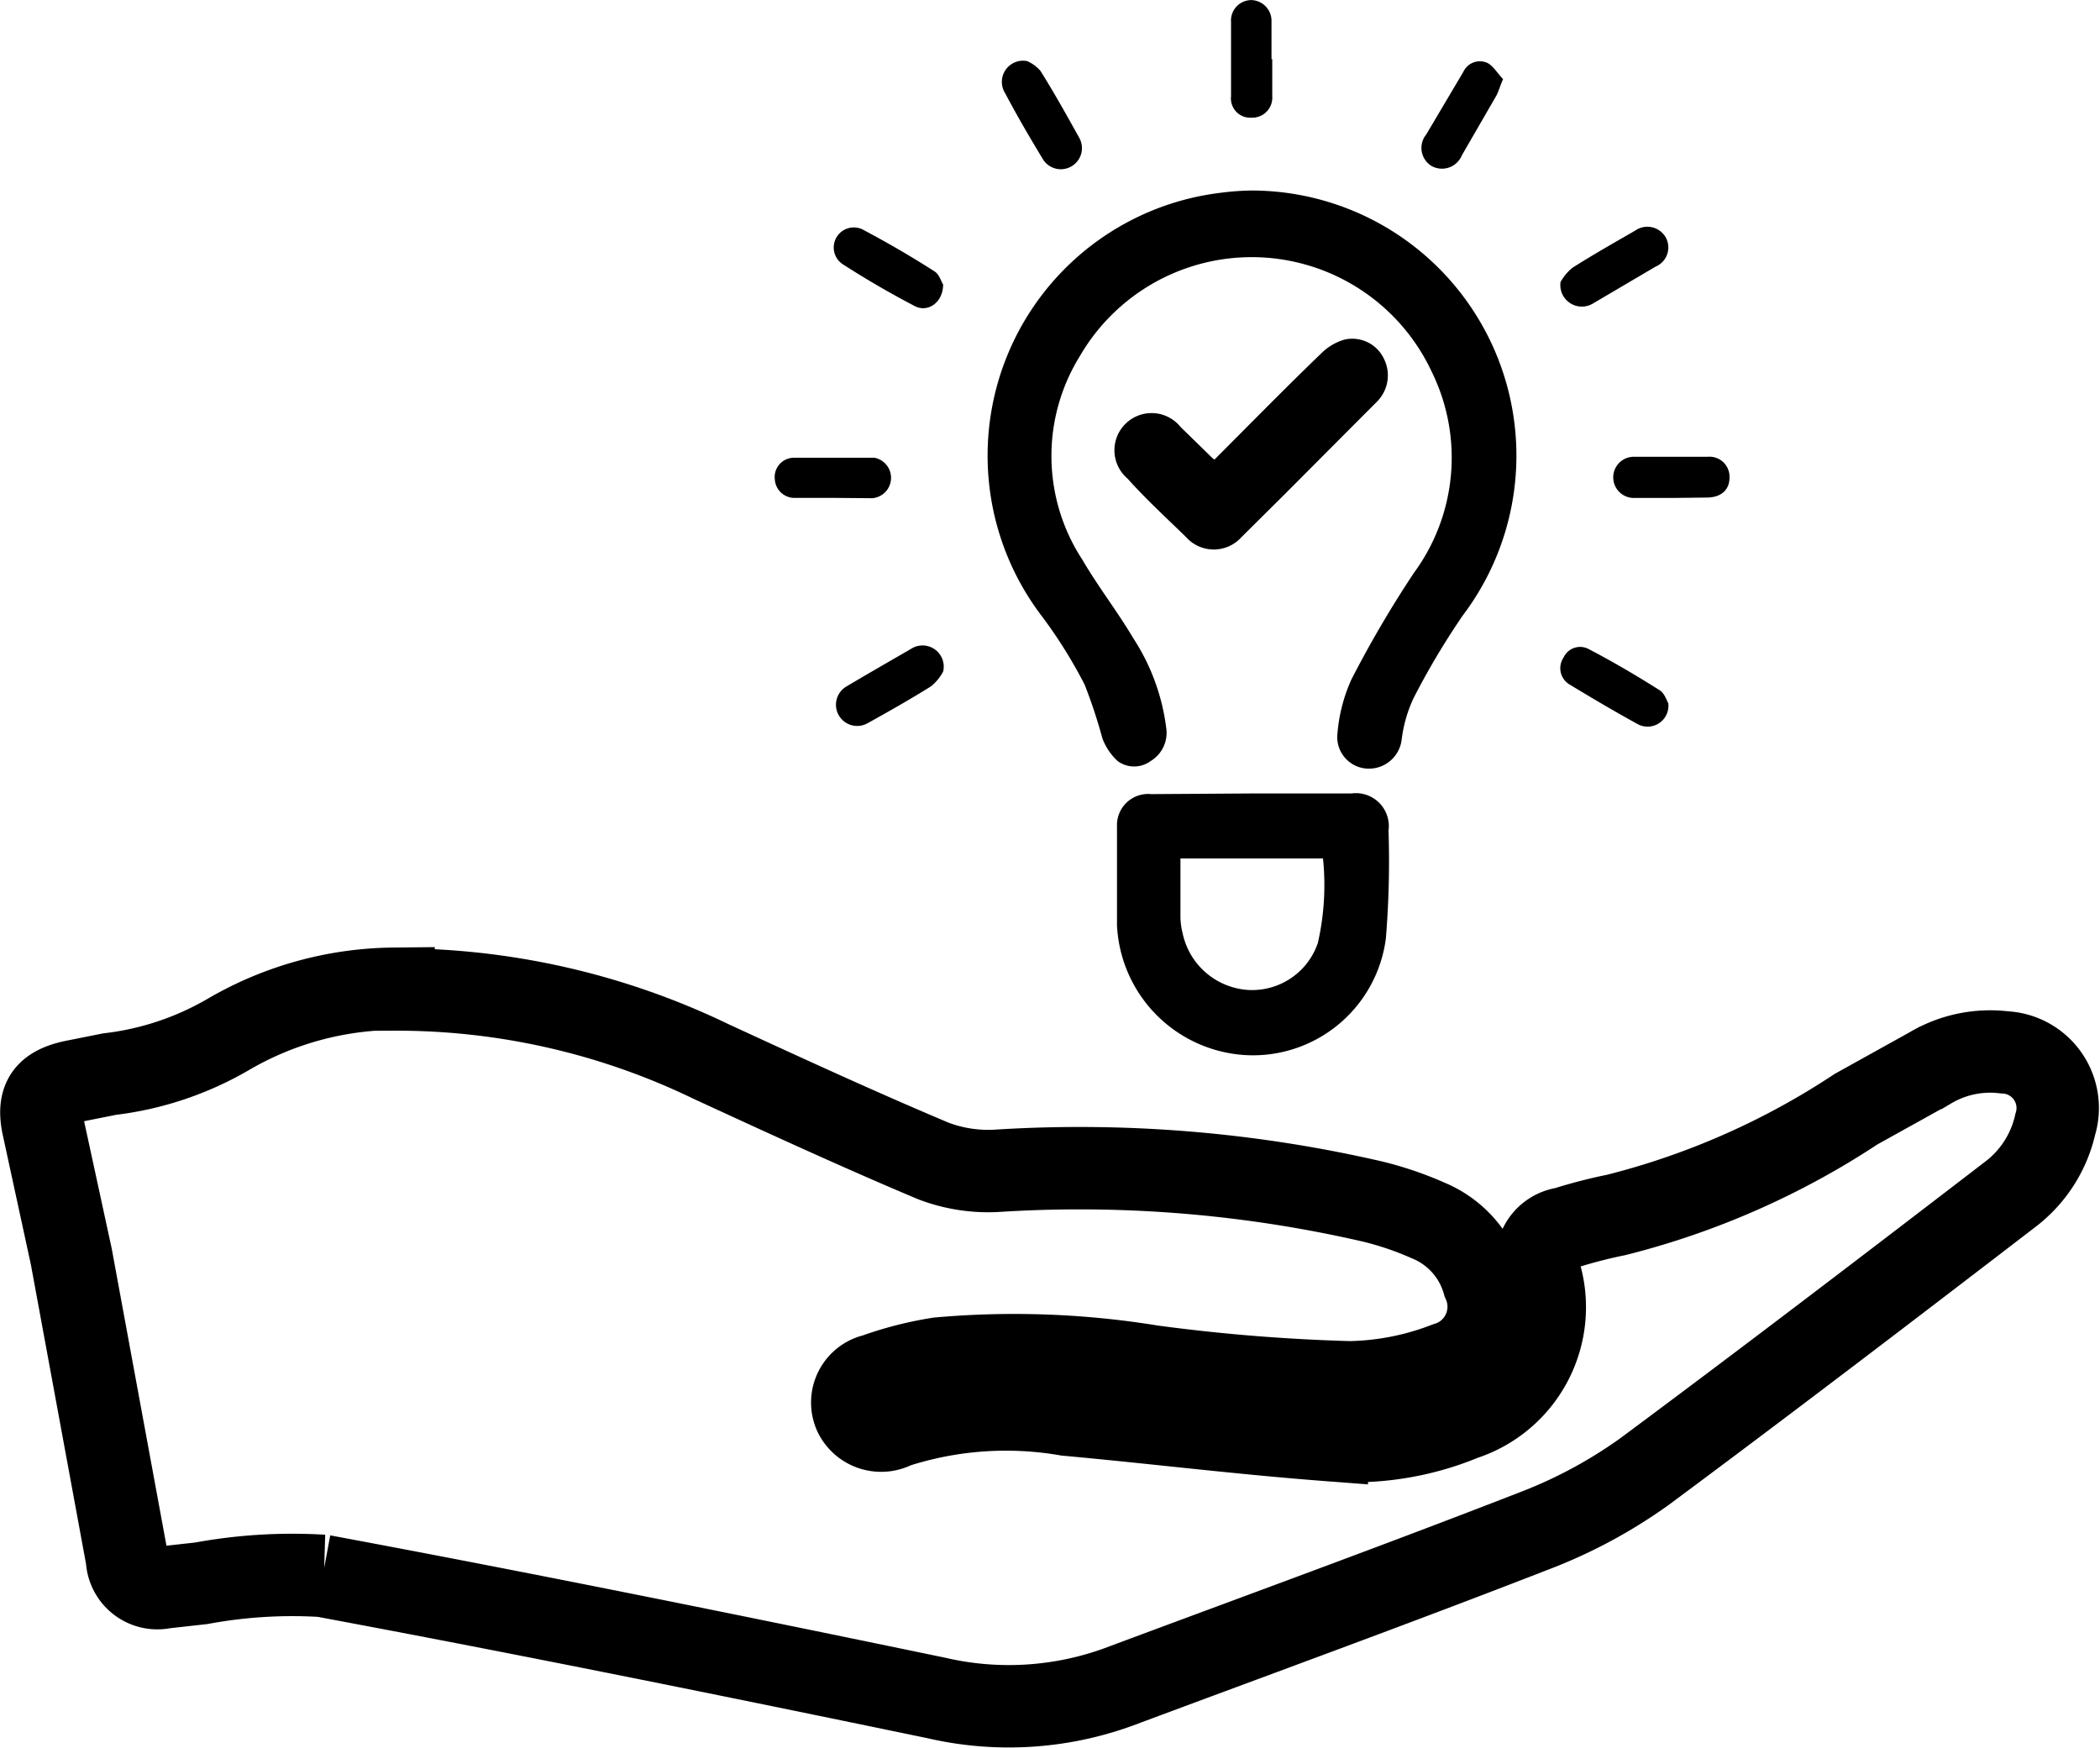 <svg xmlns="http://www.w3.org/2000/svg" width="25.484" height="21.214" viewBox="0 0 25.484 21.214">
  <g id="proposed" transform="translate(0.047 -0.01)">
    <path id="Path_14325" data-name="Path 14325" d="M12.239,41.06a8.764,8.764,0,0,1,3.853.874c.9.415,1.8.829,2.7,1.208a1.87,1.87,0,0,0,.789.117,15.825,15.825,0,0,1,4.537.374,3.984,3.984,0,0,1,.676.23,1.154,1.154,0,0,1,.671.752.716.716,0,0,1-.451.982,3.406,3.406,0,0,1-1.172.23,22.609,22.609,0,0,1-2.4-.194,10.363,10.363,0,0,0-2.586-.095,4.218,4.218,0,0,0-.78.2.342.342,0,0,0-.239.478.356.356,0,0,0,.491.153,4.353,4.353,0,0,1,2.082-.149c1.045.095,2.091.225,3.154.306a3.488,3.488,0,0,0,1.658-.252,1.428,1.428,0,0,0,.928-1.766.388.388,0,0,1,.3-.55,6.088,6.088,0,0,1,.626-.162,9.462,9.462,0,0,0,2.911-1.284l.9-.5a1.424,1.424,0,0,1,.9-.189.676.676,0,0,1,.617.874,1.473,1.473,0,0,1-.55.852c-1.473,1.131-2.942,2.253-4.434,3.361a5.921,5.921,0,0,1-1.352.725c-1.667.649-3.352,1.262-5.029,1.888a3.893,3.893,0,0,1-2.212.135c-2.478-.514-4.957-1.018-7.448-1.482a6.069,6.069,0,0,0-1.473.09l-.451.05a.369.369,0,0,1-.451-.347L8.328,44.3l-.347-1.6c-.059-.311.045-.451.36-.523l.451-.09a3.731,3.731,0,0,0,1.442-.482,4.055,4.055,0,0,1,2.005-.554Z" transform="translate(-7.51 -29.042)" fill="none" stroke="#000" stroke-width="1"/>
    <path id="Path_14326" data-name="Path 14326" d="M36.652,19.54A3.217,3.217,0,0,1,39.211,24.7a9.223,9.223,0,0,0-.595,1,1.658,1.658,0,0,0-.144.5.4.4,0,0,1-.406.356.383.383,0,0,1-.374-.424,2,2,0,0,1,.167-.653,13.382,13.382,0,0,1,.762-1.3,2.361,2.361,0,0,0,.216-2.438,2.411,2.411,0,0,0-4.272-.189,2.3,2.3,0,0,0,.032,2.469c.189.324.424.626.617.951a2.586,2.586,0,0,1,.4,1.086.4.4,0,0,1-.189.406.338.338,0,0,1-.4,0,.721.721,0,0,1-.185-.275,6.164,6.164,0,0,0-.216-.653,5.8,5.8,0,0,0-.518-.829,3.213,3.213,0,0,1,2.181-5.141A3.174,3.174,0,0,1,36.652,19.54Z" transform="translate(-21.509 -17.218)"/>
    <path id="Path_14327" data-name="Path 14327" d="M38.569,35.775h1.2a.4.4,0,0,1,.451.451,11.455,11.455,0,0,1-.032,1.307,1.627,1.627,0,0,1-1.663,1.419,1.658,1.658,0,0,1-1.6-1.577c0-.4,0-.8,0-1.2a.378.378,0,0,1,.415-.392Zm-.874.789v.721a.9.9,0,0,0,.027.189.87.87,0,0,0,.784.685.843.843,0,0,0,.856-.568,3.154,3.154,0,0,0,.063-1.027Z" transform="translate(-23.417 -26.136)"/>
    <path id="Path_14328" data-name="Path 14328" d="M38.083,25c.451-.451.861-.87,1.3-1.293a.658.658,0,0,1,.275-.162.424.424,0,0,1,.478.225.451.451,0,0,1-.077.523l-1.122,1.126-.527.523a.451.451,0,0,1-.671,0c-.239-.234-.478-.451-.712-.712a.451.451,0,1,1,.644-.626l.383.374A.179.179,0,0,0,38.083,25Z" transform="translate(-23.392 -19.413)"/>
    <path id="Path_14329" data-name="Path 14329" d="M48.877,21.185a.581.581,0,0,1,.144-.171c.248-.158.5-.3.761-.451a.257.257,0,0,1,.369.081A.252.252,0,0,1,50.03,21l-.766.451a.261.261,0,0,1-.388-.266Z" transform="translate(-29.985 -17.755)"/>
    <path id="Path_14330" data-name="Path 14330" d="M30.632,21.232c0,.221-.189.347-.347.261-.293-.153-.581-.32-.861-.5a.243.243,0,0,1,.248-.419c.288.153.577.32.856.5C30.587,21.11,30.609,21.2,30.632,21.232Z" transform="translate(-19.234 -17.77)"/>
    <path id="Path_14331" data-name="Path 14331" d="M28.42,27.221H27.97A.239.239,0,0,1,27.717,27a.234.234,0,0,1,.23-.266h.978a.248.248,0,0,1-.027.491Z" transform="translate(-18.361 -21.169)"/>
    <path id="Path_14332" data-name="Path 14332" d="M51,27.215h-.451a.248.248,0,0,1,0-.5h.9a.243.243,0,0,1,.261.252c0,.149-.1.239-.266.243Z" transform="translate(-30.769 -21.162)"/>
    <path id="Path_14333" data-name="Path 14333" d="M30.665,32.112a.6.6,0,0,1-.144.176c-.252.158-.514.306-.775.451a.257.257,0,0,1-.248-.451c.257-.153.514-.3.775-.451a.257.257,0,0,1,.392.275Z" transform="translate(-19.267 -23.951)"/>
    <path id="Path_14334" data-name="Path 14334" d="M50.182,32.517a.253.253,0,0,1-.365.257c-.279-.153-.554-.315-.829-.482a.23.23,0,0,1-.077-.329.221.221,0,0,1,.311-.1c.293.153.577.32.861.5C50.137,32.4,50.164,32.486,50.182,32.517Z" transform="translate(-29.984 -23.973)"/>
    <path id="Path_14335" data-name="Path 14335" d="M46.122,16.274c-.041.095-.054.149-.081.2l-.419.725a.261.261,0,0,1-.365.131.257.257,0,0,1-.068-.383l.451-.761a.221.221,0,0,1,.293-.108C46.005,16.116,46.059,16.21,46.122,16.274Z" transform="translate(-27.929 -15.304)"/>
    <path id="Path_14336" data-name="Path 14336" d="M34.143,16.053a.451.451,0,0,1,.158.117c.167.266.32.541.473.816a.256.256,0,1,1-.451.243c-.158-.261-.311-.523-.451-.789a.257.257,0,0,1,.27-.388Z" transform="translate(-21.722 -15.3)"/>
    <path id="Path_14337" data-name="Path 14337" d="M40.5,15.126v.451a.243.243,0,0,1-.252.261A.234.234,0,0,1,40,15.577v-.9a.248.248,0,0,1,.248-.266.252.252,0,0,1,.243.261v.455Z" transform="translate(-25.108 -14.4)"/>
  </g>
</svg>
